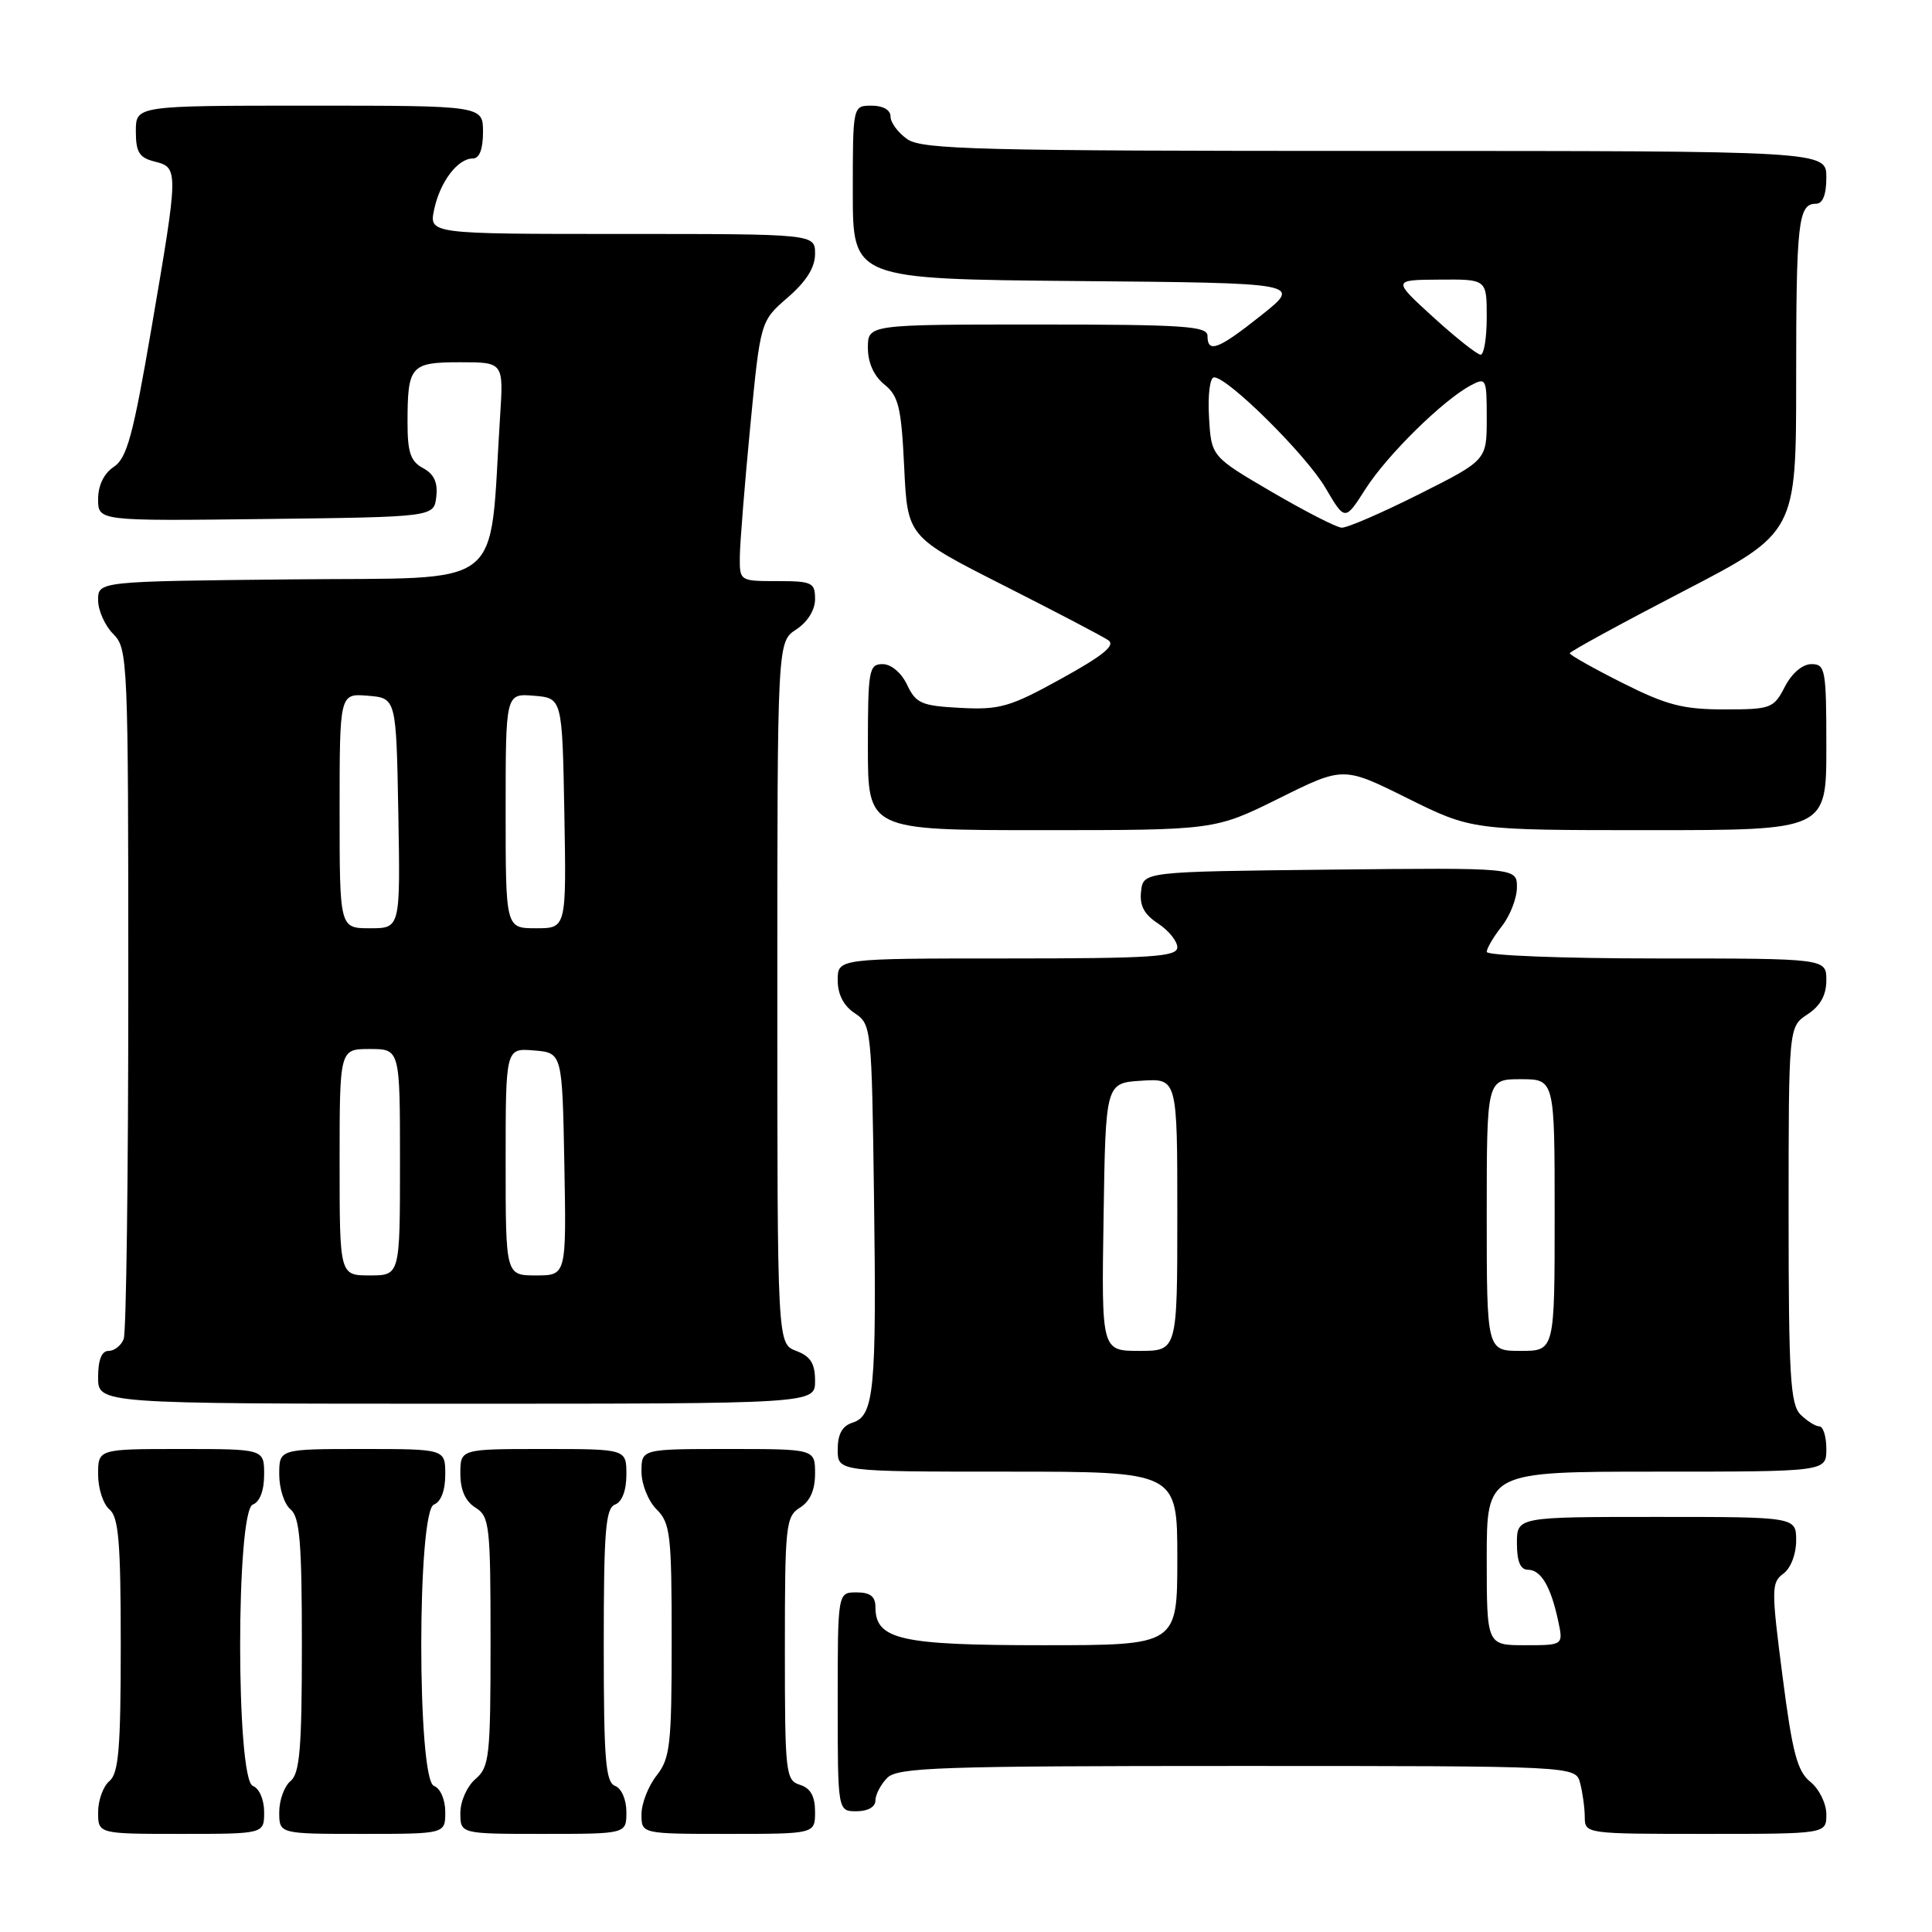 <?xml version="1.0" encoding="UTF-8" standalone="no"?>
<!DOCTYPE svg PUBLIC "-//W3C//DTD SVG 1.1//EN" "http://www.w3.org/Graphics/SVG/1.1/DTD/svg11.dtd" >
<svg xmlns="http://www.w3.org/2000/svg" xmlns:xlink="http://www.w3.org/1999/xlink" version="1.1" viewBox="0 0 256 256">
 <g >
 <path fill="currentColor"
d=" M 35.00 240.11 C 35.00 238.46 34.36 236.97 33.50 236.64 C 31.26 235.78 31.26 200.22 33.50 199.36 C 34.43 199.01 35.00 197.49 35.00 195.39 C 35.00 192.00 35.00 192.00 24.00 192.00 C 13.00 192.00 13.00 192.00 13.00 195.38 C 13.00 197.24 13.68 199.32 14.50 200.00 C 15.72 201.02 16.00 204.33 16.00 218.00 C 16.00 231.67 15.72 234.98 14.50 236.00 C 13.68 236.68 13.00 238.54 13.00 240.12 C 13.00 243.00 13.00 243.00 24.00 243.00 C 35.00 243.00 35.00 243.00 35.00 240.11 Z  M 59.00 240.11 C 59.00 238.46 58.36 236.97 57.50 236.64 C 55.26 235.78 55.26 200.22 57.50 199.36 C 58.43 199.01 59.00 197.49 59.00 195.39 C 59.00 192.00 59.00 192.00 48.00 192.00 C 37.00 192.00 37.00 192.00 37.00 195.38 C 37.00 197.24 37.67 199.32 38.50 200.00 C 39.72 201.02 40.00 204.33 40.00 218.00 C 40.00 231.67 39.72 234.98 38.50 236.00 C 37.67 236.68 37.00 238.54 37.00 240.12 C 37.00 243.00 37.00 243.00 48.00 243.00 C 59.00 243.00 59.00 243.00 59.00 240.11 Z  M 83.00 240.11 C 83.00 238.46 82.36 236.97 81.50 236.64 C 80.24 236.16 80.00 233.13 80.00 218.00 C 80.00 202.87 80.24 199.84 81.50 199.36 C 82.43 199.01 83.00 197.49 83.00 195.39 C 83.00 192.00 83.00 192.00 72.00 192.00 C 61.00 192.00 61.00 192.00 61.00 195.26 C 61.00 197.44 61.66 198.93 63.00 199.77 C 64.87 200.93 65.00 202.10 65.00 217.52 C 65.00 232.78 64.85 234.15 63.00 235.73 C 61.89 236.68 61.00 238.68 61.00 240.22 C 61.00 243.00 61.00 243.00 72.00 243.00 C 83.00 243.00 83.00 243.00 83.00 240.11 Z  M 108.00 240.07 C 108.00 238.01 107.40 236.94 106.00 236.50 C 104.10 235.90 104.00 234.99 104.00 218.44 C 104.00 202.10 104.12 200.94 106.00 199.77 C 107.34 198.93 108.00 197.44 108.00 195.26 C 108.00 192.00 108.00 192.00 96.50 192.00 C 85.00 192.00 85.00 192.00 85.00 195.00 C 85.00 196.67 85.89 198.89 87.00 200.00 C 88.83 201.83 89.00 203.33 89.00 217.37 C 89.00 231.22 88.80 232.98 87.00 235.27 C 85.90 236.67 85.00 238.98 85.00 240.41 C 85.00 243.00 85.00 243.00 96.50 243.00 C 108.00 243.00 108.00 243.00 108.00 240.07 Z  M 242.00 240.41 C 242.00 238.98 241.05 237.05 239.89 236.11 C 238.14 234.70 237.50 232.26 236.19 222.08 C 234.70 210.56 234.71 209.69 236.30 208.52 C 237.28 207.81 238.00 205.94 238.00 204.14 C 238.00 201.00 238.00 201.00 219.50 201.00 C 201.00 201.00 201.00 201.00 201.00 204.50 C 201.00 206.91 201.46 208.00 202.46 208.00 C 204.18 208.00 205.49 210.21 206.46 214.75 C 207.16 218.00 207.16 218.00 202.08 218.00 C 197.00 218.00 197.00 218.00 197.00 206.50 C 197.00 195.00 197.00 195.00 219.50 195.00 C 242.00 195.00 242.00 195.00 242.00 192.00 C 242.00 190.35 241.58 189.00 241.07 189.00 C 240.56 189.00 239.44 188.29 238.57 187.43 C 237.23 186.08 237.00 182.26 237.00 160.95 C 237.00 136.05 237.00 136.05 239.50 134.41 C 241.21 133.29 242.00 131.86 242.00 129.88 C 242.00 127.00 242.00 127.00 219.50 127.00 C 207.12 127.00 197.00 126.61 197.00 126.13 C 197.00 125.66 197.90 124.13 199.00 122.73 C 200.10 121.33 201.00 119.01 201.00 117.57 C 201.00 114.97 201.00 114.97 176.25 115.23 C 151.50 115.50 151.50 115.50 151.20 118.10 C 150.98 119.99 151.60 121.16 153.45 122.37 C 154.85 123.29 156.00 124.71 156.00 125.52 C 156.00 126.78 152.68 127.00 133.50 127.00 C 111.00 127.00 111.00 127.00 111.00 129.88 C 111.00 131.75 111.78 133.28 113.25 134.25 C 115.46 135.71 115.51 136.17 115.81 158.62 C 116.16 184.20 115.83 187.60 112.97 188.51 C 111.60 188.94 111.00 190.03 111.00 192.07 C 111.00 195.00 111.00 195.00 133.50 195.00 C 156.00 195.00 156.00 195.00 156.00 206.50 C 156.00 218.00 156.00 218.00 138.22 218.00 C 119.26 218.00 116.00 217.26 116.00 212.94 C 116.00 211.54 115.31 211.00 113.50 211.00 C 111.00 211.00 111.00 211.00 111.00 225.50 C 111.00 240.00 111.00 240.00 113.50 240.00 C 115.00 240.00 116.00 239.43 116.00 238.57 C 116.00 237.79 116.71 236.44 117.57 235.57 C 118.95 234.19 124.55 234.00 163.95 234.00 C 208.77 234.00 208.77 234.00 209.37 236.25 C 209.70 237.49 209.98 239.51 209.99 240.75 C 210.00 242.99 210.08 243.00 226.00 243.00 C 242.00 243.00 242.00 243.00 242.00 240.41 Z  M 108.00 182.98 C 108.00 180.67 107.41 179.72 105.50 179.00 C 103.00 178.05 103.00 178.05 103.00 131.55 C 103.00 85.05 103.00 85.05 105.50 83.41 C 107.01 82.42 108.00 80.83 108.00 79.38 C 108.00 77.19 107.60 77.00 103.00 77.00 C 98.02 77.00 98.00 76.99 98.03 73.75 C 98.05 71.96 98.67 64.21 99.41 56.52 C 100.76 42.55 100.76 42.55 104.38 39.42 C 106.84 37.29 108.00 35.44 108.00 33.64 C 108.00 31.00 108.00 31.00 82.42 31.00 C 56.84 31.00 56.84 31.00 57.53 27.75 C 58.31 24.08 60.65 21.00 62.65 21.00 C 63.53 21.00 64.00 19.77 64.00 17.50 C 64.00 14.00 64.00 14.00 41.00 14.00 C 18.00 14.00 18.00 14.00 18.00 17.39 C 18.00 20.18 18.45 20.90 20.50 21.41 C 23.68 22.21 23.67 22.48 20.07 43.49 C 17.64 57.69 16.82 60.71 15.08 61.86 C 13.77 62.73 13.00 64.32 13.00 66.14 C 13.00 69.04 13.00 69.04 35.25 68.77 C 57.50 68.50 57.50 68.50 57.81 65.82 C 58.03 63.93 57.51 62.81 56.06 62.03 C 54.41 61.15 54.00 59.95 54.00 56.05 C 54.00 48.45 54.39 48.00 60.97 48.00 C 66.73 48.00 66.73 48.00 66.26 55.25 C 64.76 78.60 67.49 76.47 38.75 76.77 C 13.00 77.03 13.00 77.03 13.00 79.52 C 13.00 80.88 13.90 82.90 15.00 84.00 C 16.94 85.94 17.00 87.33 17.00 130.92 C 17.00 155.62 16.73 176.55 16.39 177.42 C 16.06 178.29 15.16 179.00 14.39 179.00 C 13.47 179.00 13.00 180.18 13.00 182.50 C 13.00 186.00 13.00 186.00 60.50 186.00 C 108.00 186.00 108.00 186.00 108.00 182.98 Z  M 169.49 105.78 C 178.00 101.55 178.00 101.55 186.51 105.78 C 195.03 110.00 195.03 110.00 218.51 110.00 C 242.00 110.00 242.00 110.00 242.00 99.00 C 242.00 88.71 241.87 88.00 240.03 88.00 C 238.84 88.00 237.43 89.20 236.50 91.00 C 235.02 93.87 234.66 94.00 228.45 94.00 C 223.01 94.00 220.82 93.43 214.98 90.49 C 211.14 88.56 208.00 86.79 208.00 86.56 C 208.00 86.34 214.75 82.65 223.00 78.37 C 238.00 70.59 238.00 70.59 238.00 50.37 C 238.00 29.42 238.27 27.00 240.61 27.00 C 241.53 27.00 242.00 25.82 242.00 23.50 C 242.00 20.00 242.00 20.00 182.22 20.00 C 129.74 20.00 122.17 19.81 120.22 18.44 C 119.00 17.59 118.00 16.24 118.00 15.44 C 118.00 14.57 117.01 14.00 115.50 14.00 C 113.00 14.00 113.00 14.00 113.00 25.49 C 113.00 36.97 113.00 36.97 142.75 37.24 C 172.50 37.50 172.50 37.50 167.16 41.75 C 161.43 46.31 160.00 46.86 160.00 44.50 C 160.00 43.21 156.83 43.00 137.50 43.00 C 115.00 43.00 115.00 43.00 115.00 46.09 C 115.00 48.06 115.79 49.82 117.19 50.95 C 119.07 52.48 119.43 53.97 119.81 61.91 C 120.25 71.11 120.25 71.11 132.87 77.51 C 139.82 81.03 146.11 84.32 146.85 84.83 C 147.85 85.50 146.20 86.85 140.64 89.92 C 133.84 93.68 132.48 94.07 127.29 93.80 C 122.11 93.53 121.38 93.22 120.20 90.75 C 119.44 89.14 118.08 88.00 116.95 88.00 C 115.14 88.00 115.00 88.77 115.00 99.00 C 115.00 110.00 115.00 110.00 137.99 110.00 C 160.97 110.00 160.97 110.00 169.49 105.78 Z  M 146.23 161.25 C 146.50 143.50 146.50 143.50 151.25 143.20 C 156.00 142.89 156.00 142.89 156.00 160.95 C 156.00 179.00 156.00 179.00 150.98 179.00 C 145.95 179.00 145.95 179.00 146.23 161.25 Z  M 197.00 161.00 C 197.00 143.00 197.00 143.00 201.50 143.00 C 206.00 143.00 206.00 143.00 206.00 161.00 C 206.00 179.00 206.00 179.00 201.50 179.00 C 197.00 179.00 197.00 179.00 197.00 161.00 Z  M 45.00 154.00 C 45.00 139.00 45.00 139.00 49.00 139.00 C 53.00 139.00 53.00 139.00 53.00 154.00 C 53.00 169.00 53.00 169.00 49.00 169.00 C 45.00 169.00 45.00 169.00 45.00 154.00 Z  M 67.00 153.94 C 67.00 138.88 67.00 138.88 70.75 139.19 C 74.50 139.50 74.50 139.50 74.78 154.25 C 75.05 169.00 75.05 169.00 71.03 169.00 C 67.00 169.00 67.00 169.00 67.00 153.94 Z  M 45.00 107.44 C 45.00 91.88 45.00 91.88 48.75 92.19 C 52.50 92.50 52.50 92.50 52.78 107.75 C 53.05 123.00 53.05 123.00 49.03 123.00 C 45.00 123.00 45.00 123.00 45.00 107.44 Z  M 67.00 107.44 C 67.00 91.88 67.00 91.88 70.75 92.19 C 74.50 92.50 74.50 92.50 74.78 107.75 C 75.05 123.00 75.05 123.00 71.03 123.00 C 67.00 123.00 67.00 123.00 67.00 107.44 Z  M 168.50 65.17 C 160.50 60.49 160.50 60.49 160.20 55.25 C 160.03 52.31 160.32 50.00 160.87 50.00 C 162.71 50.00 173.08 60.28 175.64 64.66 C 178.22 69.05 178.22 69.05 180.95 64.77 C 183.80 60.31 191.17 53.05 194.86 51.08 C 196.93 49.97 197.00 50.12 197.00 55.45 C 197.00 60.98 197.00 60.98 188.02 65.49 C 183.08 67.97 178.47 69.97 177.77 69.92 C 177.07 69.88 172.90 67.74 168.50 65.17 Z  M 189.94 42.05 C 184.50 37.09 184.50 37.09 190.75 37.05 C 197.00 37.00 197.00 37.00 197.00 42.00 C 197.00 44.75 196.64 47.00 196.19 47.00 C 195.75 47.00 192.93 44.77 189.94 42.05 Z "/>
</g>
</svg>